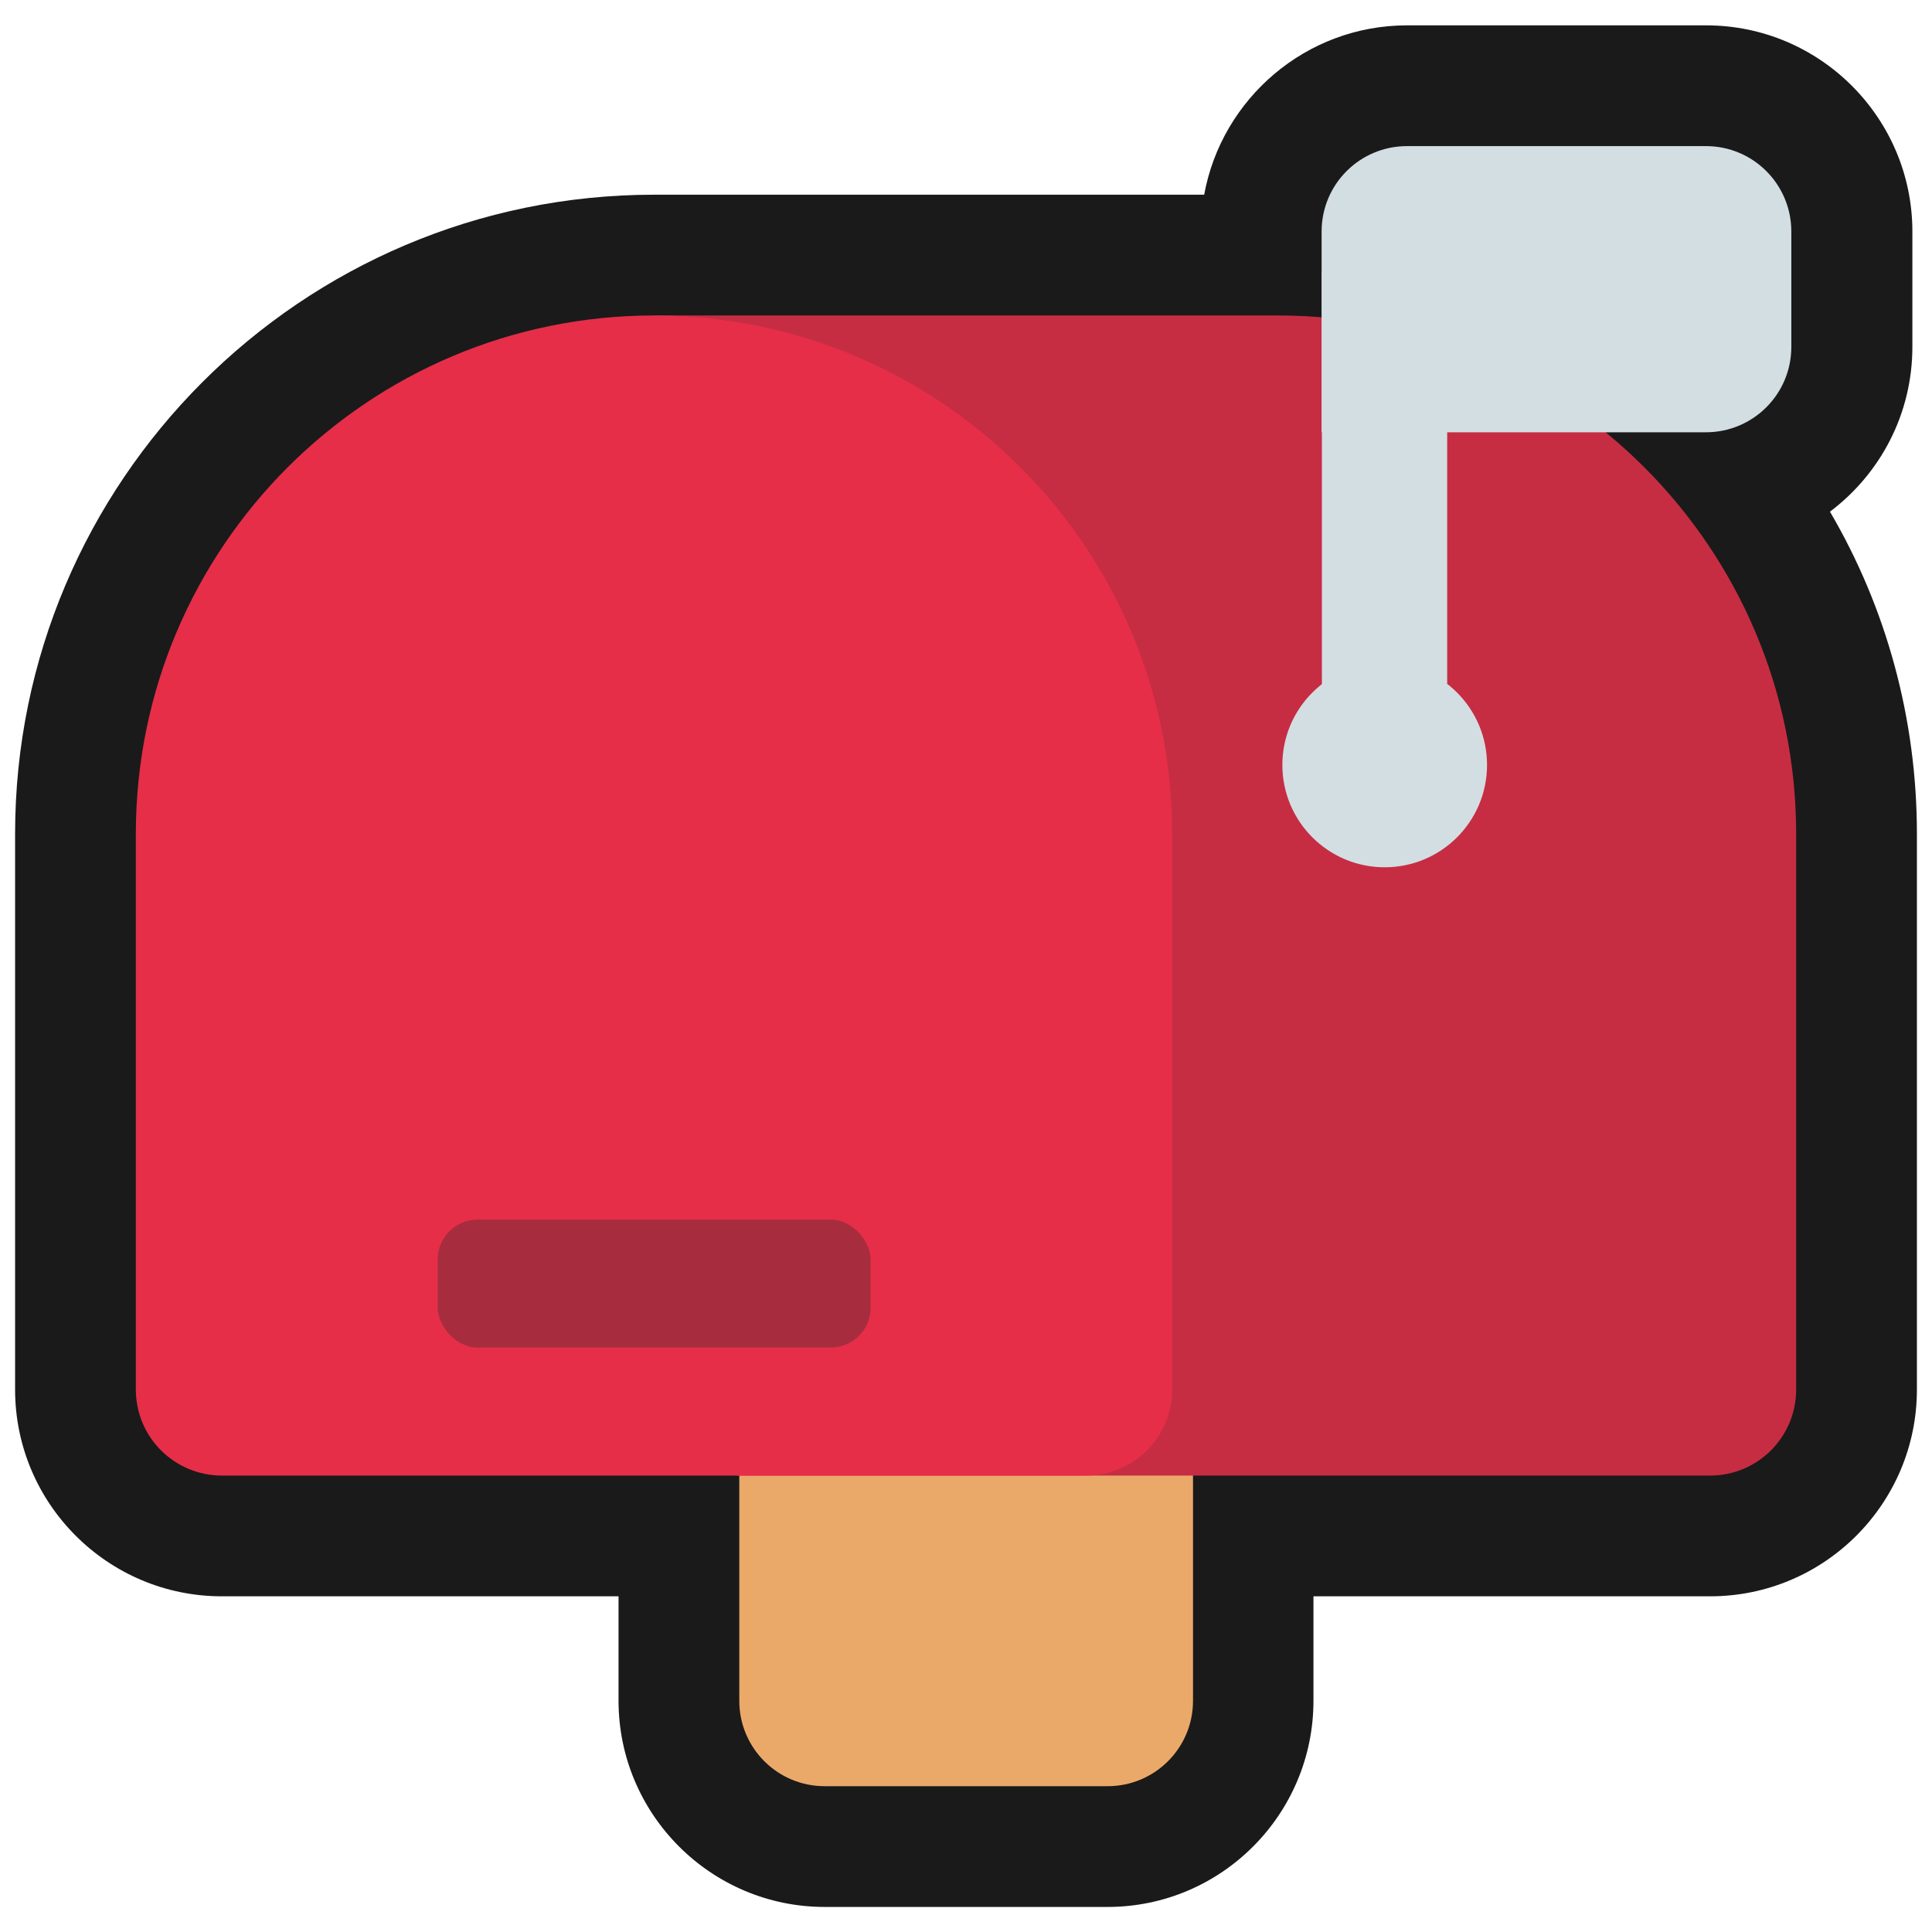 <?xml version="1.0" encoding="UTF-8"?>
<svg id="Layer_2" data-name="Layer 2" xmlns="http://www.w3.org/2000/svg" viewBox="0 0 64 64">
  <defs>
    <style>
      .cls-1 {
        fill: #eba969;
      }

      .cls-2 {
        fill: #d3dee3;
      }

      .cls-3 {
        fill: #a72d3e;
      }

      .cls-4 {
        opacity: 0;
      }

      .cls-4, .cls-5 {
        fill: #1a1a1a;
      }

      .cls-6 {
        fill: #e62e49;
      }

      .cls-7 {
        fill: #c62d43;
      }
    </style>
  </defs>
  <g id="Rough">
    <g>
      <rect class="cls-4" width="64" height="64"/>
      <g>
        <path class="cls-5" d="M60.62,16.95c1.66-1.25,2.73-3.23,2.73-5.46v-3.82c0-3.76-3.06-6.83-6.83-6.83h-9.91c-3.35,0-6.14,2.43-6.72,5.61H21.67C9.99,6.45,.5,15.95,.5,27.62v18.41c0,3.78,3.07,6.85,6.85,6.85h13.14v3.46c0,3.76,3.06,6.83,6.83,6.83h9.37c3.76,0,6.82-3.06,6.82-6.83v-3.46h13.14c3.78,0,6.85-3.07,6.85-6.85V27.62c0-3.81-1.01-7.48-2.88-10.67Z"/>
        <g>
          <path class="cls-1" d="M24.49,41.14v15.2c0,1.56,1.26,2.83,2.83,2.83h9.37c1.56,0,2.83-1.26,2.83-2.83v-15.2h-15.02Z"/>
          <path class="cls-7" d="M42.34,10.45H21.67V46.03c0,1.58,1.28,2.85,2.85,2.85H56.65c1.58,0,2.85-1.28,2.85-2.85V27.62c0-9.48-7.69-17.17-17.17-17.17Z"/>
          <path class="cls-6" d="M21.67,10.45c-9.48,0-17.17,7.69-17.17,17.17v18.41c0,1.58,1.28,2.85,2.85,2.85h28.63c1.58,0,2.85-1.28,2.85-2.85V27.62c0-9.48-7.69-17.17-17.17-17.17Z"/>
          <g>
            <circle class="cls-2" cx="45.87" cy="25.34" r="3.39"/>
            <rect class="cls-2" x="43.79" y="8.99" width="4.15" height="16.35"/>
            <path class="cls-2" d="M56.52,4.84h-9.91c-1.56,0-2.83,1.26-2.83,2.83v6.65h12.73c1.56,0,2.83-1.26,2.83-2.83v-3.82c0-1.56-1.26-2.83-2.83-2.83Z"/>
          </g>
          <rect class="cls-3" x="14.5" y="40.4" width="14.34" height="4.24" rx="1.32" ry="1.32"/>
        </g>
      </g>
    </g>
  </g>
</svg>
